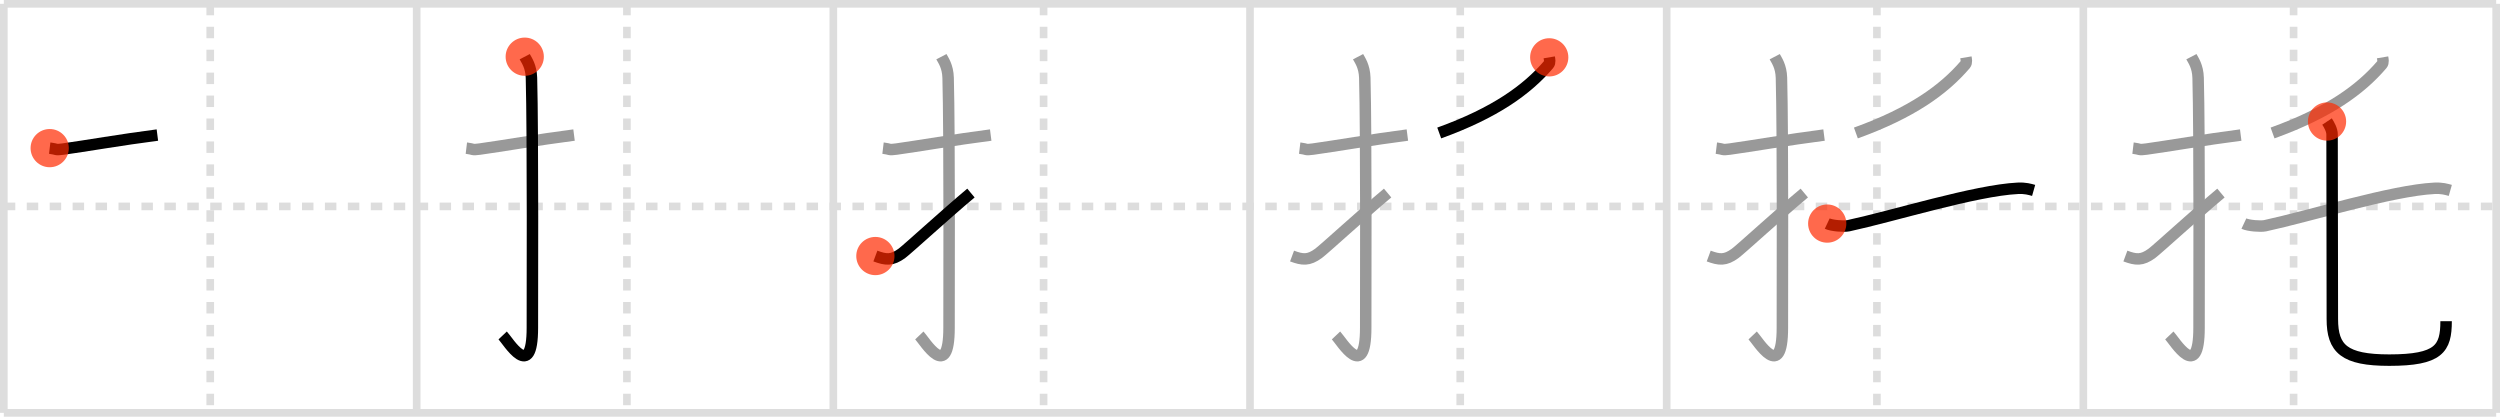 <svg width="654px" height="109px" viewBox="0 0 654 109" xmlns="http://www.w3.org/2000/svg" xmlns:xlink="http://www.w3.org/1999/xlink" xml:space="preserve" version="1.1"  baseProfile="full">
<line x1="1" y1="1" x2="653" y2="1" style="stroke:#ddd;stroke-width:2" />
<line x1="1" y1="1" x2="1" y2="108" style="stroke:#ddd;stroke-width:2" />
<line x1="1" y1="108" x2="653" y2="108" style="stroke:#ddd;stroke-width:2" />
<line x1="653" y1="1" x2="653" y2="108" style="stroke:#ddd;stroke-width:2" />
<line x1="109" y1="1" x2="109" y2="108" style="stroke:#ddd;stroke-width:2" />
<line x1="218" y1="1" x2="218" y2="108" style="stroke:#ddd;stroke-width:2" />
<line x1="327" y1="1" x2="327" y2="108" style="stroke:#ddd;stroke-width:2" />
<line x1="436" y1="1" x2="436" y2="108" style="stroke:#ddd;stroke-width:2" />
<line x1="545" y1="1" x2="545" y2="108" style="stroke:#ddd;stroke-width:2" />
<line x1="1" y1="54" x2="653" y2="54" style="stroke:#ddd;stroke-width:2;stroke-dasharray:3 3" />
<line x1="55" y1="1" x2="55" y2="108" style="stroke:#ddd;stroke-width:2;stroke-dasharray:3 3" />
<line x1="164" y1="1" x2="164" y2="108" style="stroke:#ddd;stroke-width:2;stroke-dasharray:3 3" />
<line x1="273" y1="1" x2="273" y2="108" style="stroke:#ddd;stroke-width:2;stroke-dasharray:3 3" />
<line x1="382" y1="1" x2="382" y2="108" style="stroke:#ddd;stroke-width:2;stroke-dasharray:3 3" />
<line x1="491" y1="1" x2="491" y2="108" style="stroke:#ddd;stroke-width:2;stroke-dasharray:3 3" />
<line x1="600" y1="1" x2="600" y2="108" style="stroke:#ddd;stroke-width:2;stroke-dasharray:3 3" />
<path d="M13.0,38.75C15.08,39,14.27,39.3,16.5,39c5.5-0.75,15.5-2.5,24.67-3.67" style="fill:none;stroke:black;stroke-width:3" />
<circle cx="13.0" cy="38.75" r="5" stroke-width="0" fill="#FF2A00" opacity="0.7" />
<path d="M122.0,38.75C124.08,39,123.27,39.3,125.5,39c5.5-0.75,15.5-2.5,24.67-3.67" style="fill:none;stroke:#999;stroke-width:3" />
<path d="M137.27,14.83c0.48,0.92,1.67,2.49,1.76,5.52c0.4,14.55,0.24,60.44,0.24,65.4c0,14.25-6.32,3.53-7.77,2" style="fill:none;stroke:black;stroke-width:3" />
<circle cx="137.27" cy="14.83" r="5" stroke-width="0" fill="#FF2A00" opacity="0.7" />
<path d="M231.0,38.75C233.08,39,232.27,39.3,234.5,39c5.5-0.75,15.5-2.5,24.67-3.67" style="fill:none;stroke:#999;stroke-width:3" />
<path d="M246.27,14.83c0.48,0.92,1.67,2.49,1.76,5.52c0.4,14.55,0.24,60.44,0.24,65.4c0,14.25-6.32,3.53-7.77,2" style="fill:none;stroke:#999;stroke-width:3" />
<path d="M229.0,66.98c2.75,1.02,4.31,1.22,6.94-0.71C237.48,65.13,247.44,55.98,254.0,50.5" style="fill:none;stroke:black;stroke-width:3" />
<circle cx="229.0" cy="66.98" r="5" stroke-width="0" fill="#FF2A00" opacity="0.7" />
<path d="M340.0,38.75C342.08,39,341.27,39.3,343.5,39c5.5-0.75,15.5-2.5,24.67-3.67" style="fill:none;stroke:#999;stroke-width:3" />
<path d="M355.27,14.83c0.48,0.92,1.67,2.49,1.76,5.52c0.4,14.55,0.24,60.44,0.24,65.4c0,14.25-6.32,3.53-7.77,2" style="fill:none;stroke:#999;stroke-width:3" />
<path d="M338.0,66.98c2.75,1.02,4.31,1.22,6.94-0.71C346.48,65.13,356.44,55.98,363.0,50.5" style="fill:none;stroke:#999;stroke-width:3" />
<path d="M405.28,15c0.08,0.47,0.3,1.34-0.15,1.87C399.5,23.45,391.17,29.49,376.5,34.79" style="fill:none;stroke:black;stroke-width:3" />
<circle cx="405.28" cy="15.0" r="5" stroke-width="0" fill="#FF2A00" opacity="0.7" />
<path d="M449.0,38.75C451.08,39,450.27,39.3,452.5,39c5.5-0.75,15.5-2.5,24.67-3.67" style="fill:none;stroke:#999;stroke-width:3" />
<path d="M464.27,14.83c0.48,0.92,1.67,2.49,1.76,5.52c0.4,14.55,0.24,60.44,0.24,65.4c0,14.25-6.32,3.53-7.77,2" style="fill:none;stroke:#999;stroke-width:3" />
<path d="M447.0,66.98c2.75,1.02,4.31,1.22,6.94-0.71C455.48,65.13,465.44,55.98,472.0,50.5" style="fill:none;stroke:#999;stroke-width:3" />
<path d="M514.28,15c0.08,0.47,0.3,1.34-0.15,1.87C508.5,23.45,500.17,29.49,485.5,34.79" style="fill:none;stroke:#999;stroke-width:3" />
<path d="M478.0,58.49c1.19,0.56,4.38,0.81,5.56,0.56c11.7-2.52,33.18-9.24,44.28-9.79c1.98-0.1,3.17,0.27,4.16,0.55" style="fill:none;stroke:black;stroke-width:3" />
<circle cx="478.0" cy="58.49" r="5" stroke-width="0" fill="#FF2A00" opacity="0.7" />
<path d="M558.0,38.75C560.08,39,559.27,39.3,561.5,39c5.5-0.75,15.5-2.5,24.67-3.67" style="fill:none;stroke:#999;stroke-width:3" />
<path d="M573.27,14.83c0.48,0.92,1.67,2.49,1.76,5.52c0.4,14.55,0.24,60.44,0.24,65.4c0,14.25-6.32,3.53-7.77,2" style="fill:none;stroke:#999;stroke-width:3" />
<path d="M556.0,66.98c2.75,1.02,4.31,1.22,6.94-0.71C564.48,65.13,574.44,55.98,581.0,50.5" style="fill:none;stroke:#999;stroke-width:3" />
<path d="M623.28,15c0.08,0.47,0.3,1.34-0.15,1.87C617.5,23.45,609.17,29.49,594.5,34.79" style="fill:none;stroke:#999;stroke-width:3" />
<path d="M587.0,58.49c1.19,0.56,4.38,0.81,5.56,0.56c11.7-2.52,33.18-9.24,44.28-9.79c1.98-0.1,3.17,0.27,4.16,0.55" style="fill:none;stroke:#999;stroke-width:3" />
<path d="M608.75,31.79c0.56,0.84,1.32,2.22,1.32,3.36c0,3.55,0.07,44.83,0.07,48.31c0,7.79,3.11,10.75,14.88,10.75c13.01,0,14.88-3.01,14.88-10.18" style="fill:none;stroke:black;stroke-width:3" />
<circle cx="608.75" cy="31.79" r="5" stroke-width="0" fill="#FF2A00" opacity="0.7" />
</svg>